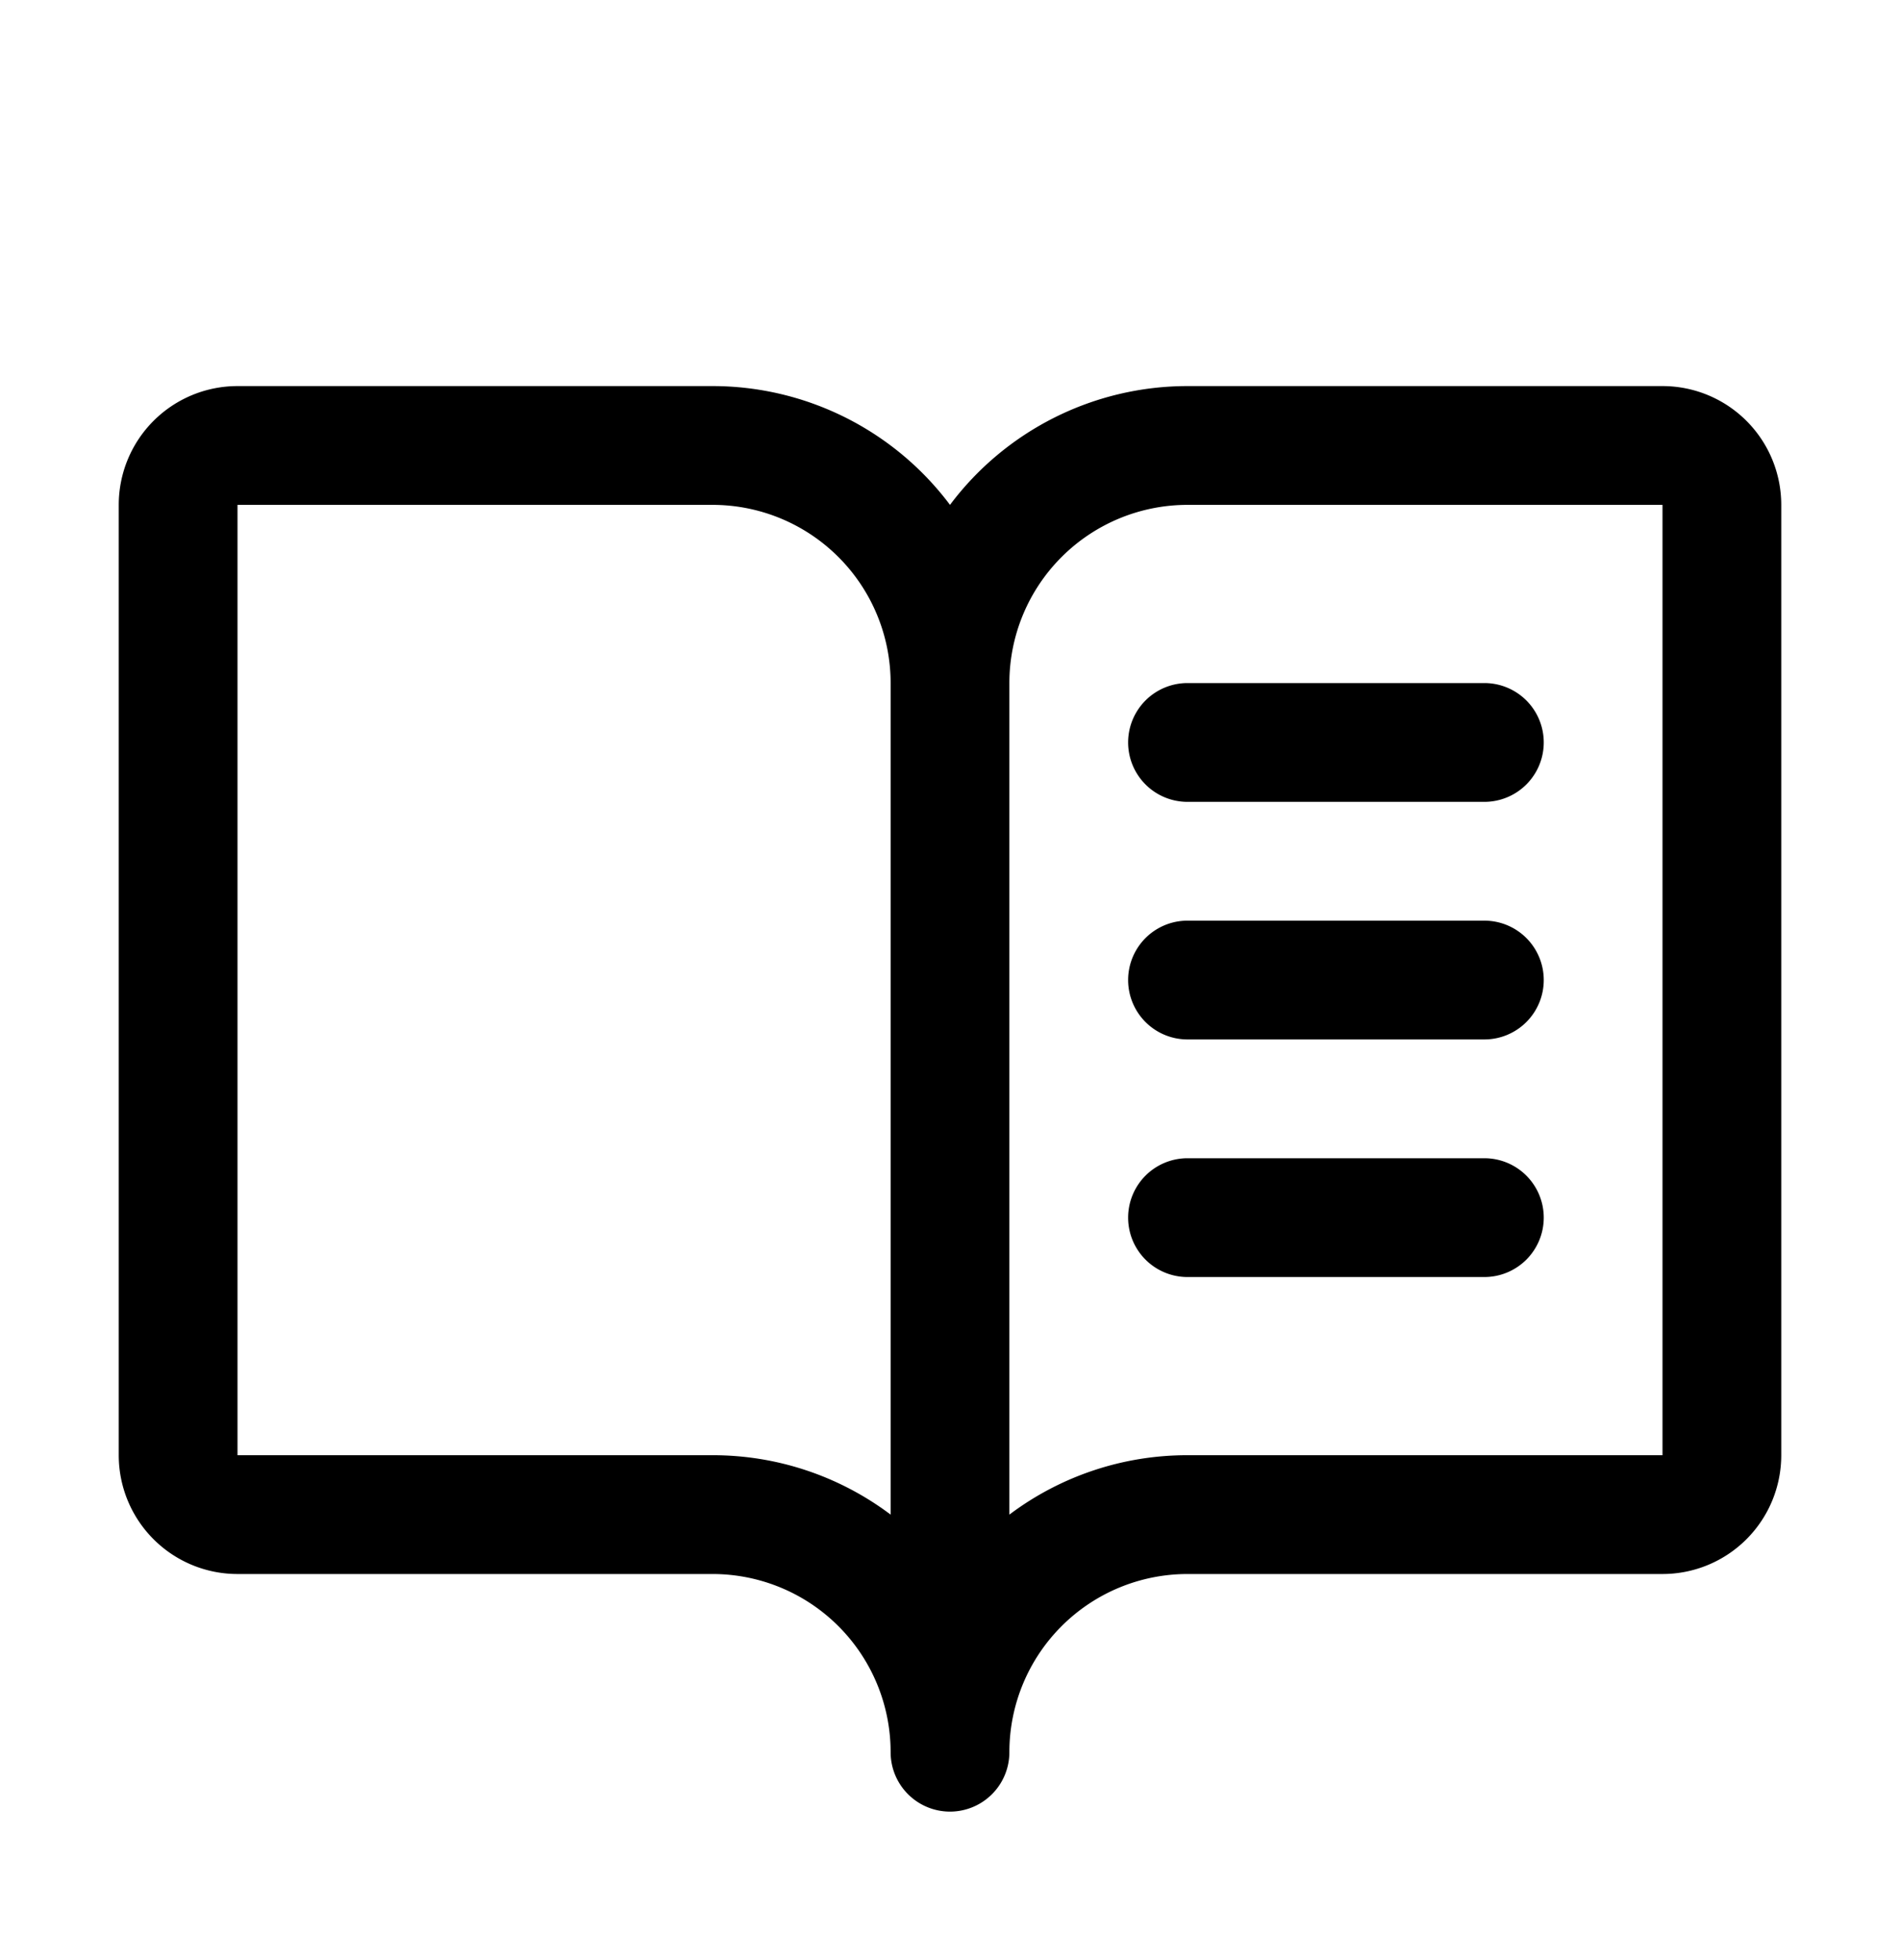 <svg fill="none" xmlns="http://www.w3.org/2000/svg" viewBox="0 0 32 33"><path d="M28 6.5h-8a5 5 0 0 0-4 2 5 5 0 0 0-4-2H4a2 2 0 0 0-2 2v16a2 2 0 0 0 2 2h8a3 3 0 0 1 3 3 1 1 0 0 0 2 0 3 3 0 0 1 3-3h8a2 2 0 0 0 2-2v-16a2 2 0 0 0-2-2Zm-16 18H4v-16h8a3 3 0 0 1 3 3v14a4.976 4.976 0 0 0-3-1Zm16 0h-8a4.976 4.976 0 0 0-3 1v-14a3 3 0 0 1 3-3h8v16Zm-8-13h5a1 1 0 0 1 0 2h-5a1 1 0 0 1 0-2Zm6 5a1 1 0 0 1-1 1h-5a1 1 0 0 1 0-2h5a1 1 0 0 1 1 1Zm0 4a1 1 0 0 1-1 1h-5a1 1 0 0 1 0-2h5a1 1 0 0 1 1 1Z" fill="currentColor"/></svg>